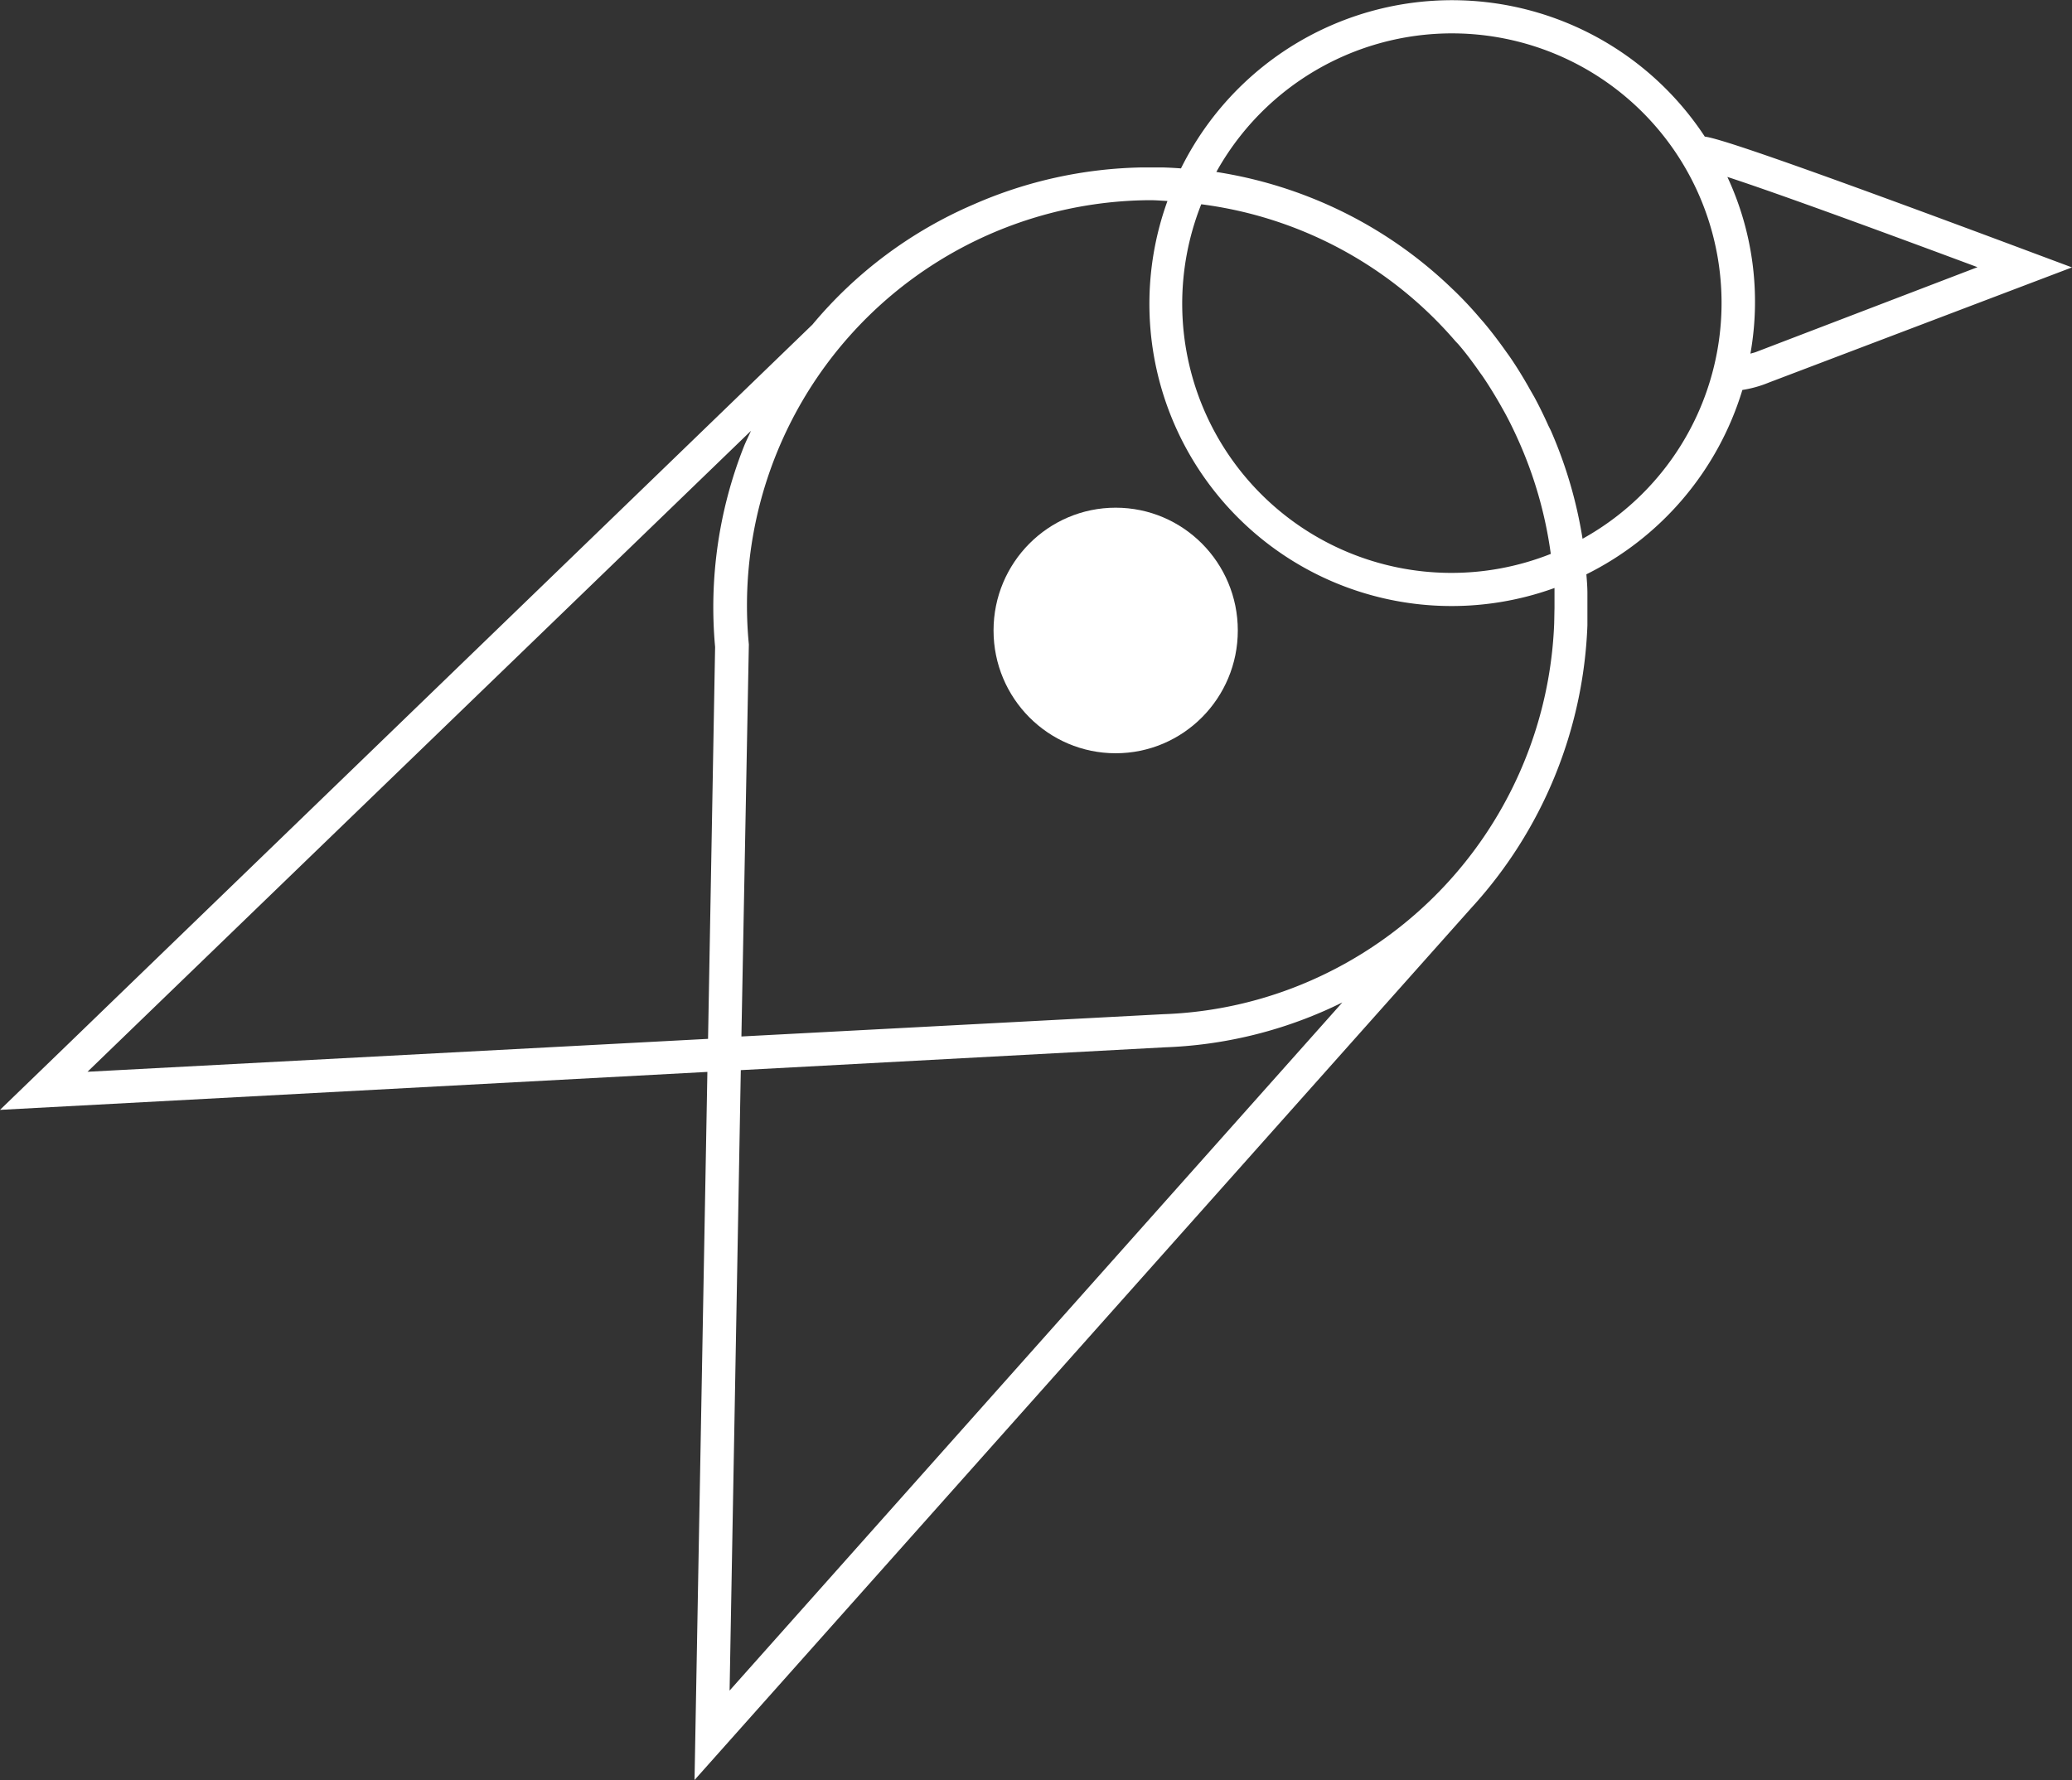<svg id="Layer_1" data-name="Layer 1" xmlns="http://www.w3.org/2000/svg" viewBox="0 0 278.91 239.64">
  <rect x="0" y="0" width="278.91" height="239.64" fill="#333333" stroke="none"/>
  <defs>
    <style>
      .cls-1, .cls-2 {
        fill: #fff;
      }

      .cls-1 {
        fill-rule: evenodd;
      }
    </style>
  </defs>
  <g>
    <path class="cls-1" d="M288,65l-5.57-2.08c-36.59-13.68-42.36-15.33-43.86-15.53a40.71,40.71,0,0,0-70.51,4.28c-.85-.06-1.7-.11-2.56-.13h-.94c-.56,0-1.11,0-1.66,0a58.92,58.92,0,0,0-22.8,5A58.11,58.11,0,0,0,118.45,72.7L9.09,178.42l95.22-5.11-1.73,95.33L207.09,151.29a59.63,59.63,0,0,0,15.68-38.1c0-.11,0-.23,0-.34,0-.6,0-1.2,0-1.8s0-1,0-1.45c0-.24,0-.49,0-.74,0-.85-.07-1.69-.14-2.54a41,41,0,0,0,21-24.82,15.56,15.56,0,0,0,3.57-1ZM205.38,75.33c1,1.15,1.89,2.36,2.77,3.6.17.26.36.5.54.76.8,1.18,1.55,2.4,2.27,3.65l.67,1.19c.63,1.15,1.21,2.34,1.75,3.54a55.71,55.71,0,0,1,4.46,15.5A36.24,36.24,0,0,1,170.79,56.5,54.25,54.25,0,0,1,205,74.93Zm12.92,37.43v.11A54.82,54.82,0,0,1,185.56,161a54,54,0,0,1-19.88,4.54l-56.79,3,1-52.69v-.12a54.56,54.56,0,0,1,54-59.78c.78,0,1.57.07,2.35.11a40.68,40.68,0,0,0,52.1,52.1l0,.7c0,.29,0,.58,0,.87s0,.77,0,1.15C218.32,111.52,218.32,112.14,218.3,112.76ZM20.87,173.29,110.18,87c-.33.74-.7,1.46-1,2.23a58.88,58.88,0,0,0-3.83,26.87l-.95,52.76Zm87.94-.22L165.88,170a58.56,58.56,0,0,0,21.48-4.91c.82-.36,1.63-.74,2.42-1.13L107.3,256.6Zm113.31-71.51a59.51,59.51,0,0,0-4.22-14.47c-.14-.33-.33-.64-.48-1-.55-1.21-1.13-2.4-1.76-3.57-.29-.52-.58-1-.88-1.55-.74-1.29-1.51-2.55-2.35-3.78-.23-.34-.47-.66-.71-1-.91-1.28-1.86-2.53-2.87-3.74l-.51-.58q-1.69-2-3.57-3.81l-.1-.09a58.34,58.34,0,0,0-19.18-12.38,58.93,58.93,0,0,0-12.67-3.44,36.29,36.29,0,1,1,49.3,49.38Zm22.6-25a39.79,39.79,0,0,0-3.11-23.74c4.45,1.45,13.91,4.79,33.67,12.15L245.54,76.36C245.28,76.47,245,76.52,244.72,76.61Z" transform="translate(-9.09 -29)"/>
    <ellipse class="cls-2" cx="150.18" cy="84.88" rx="16.44" ry="16.53"/>
  </g>
</svg>
